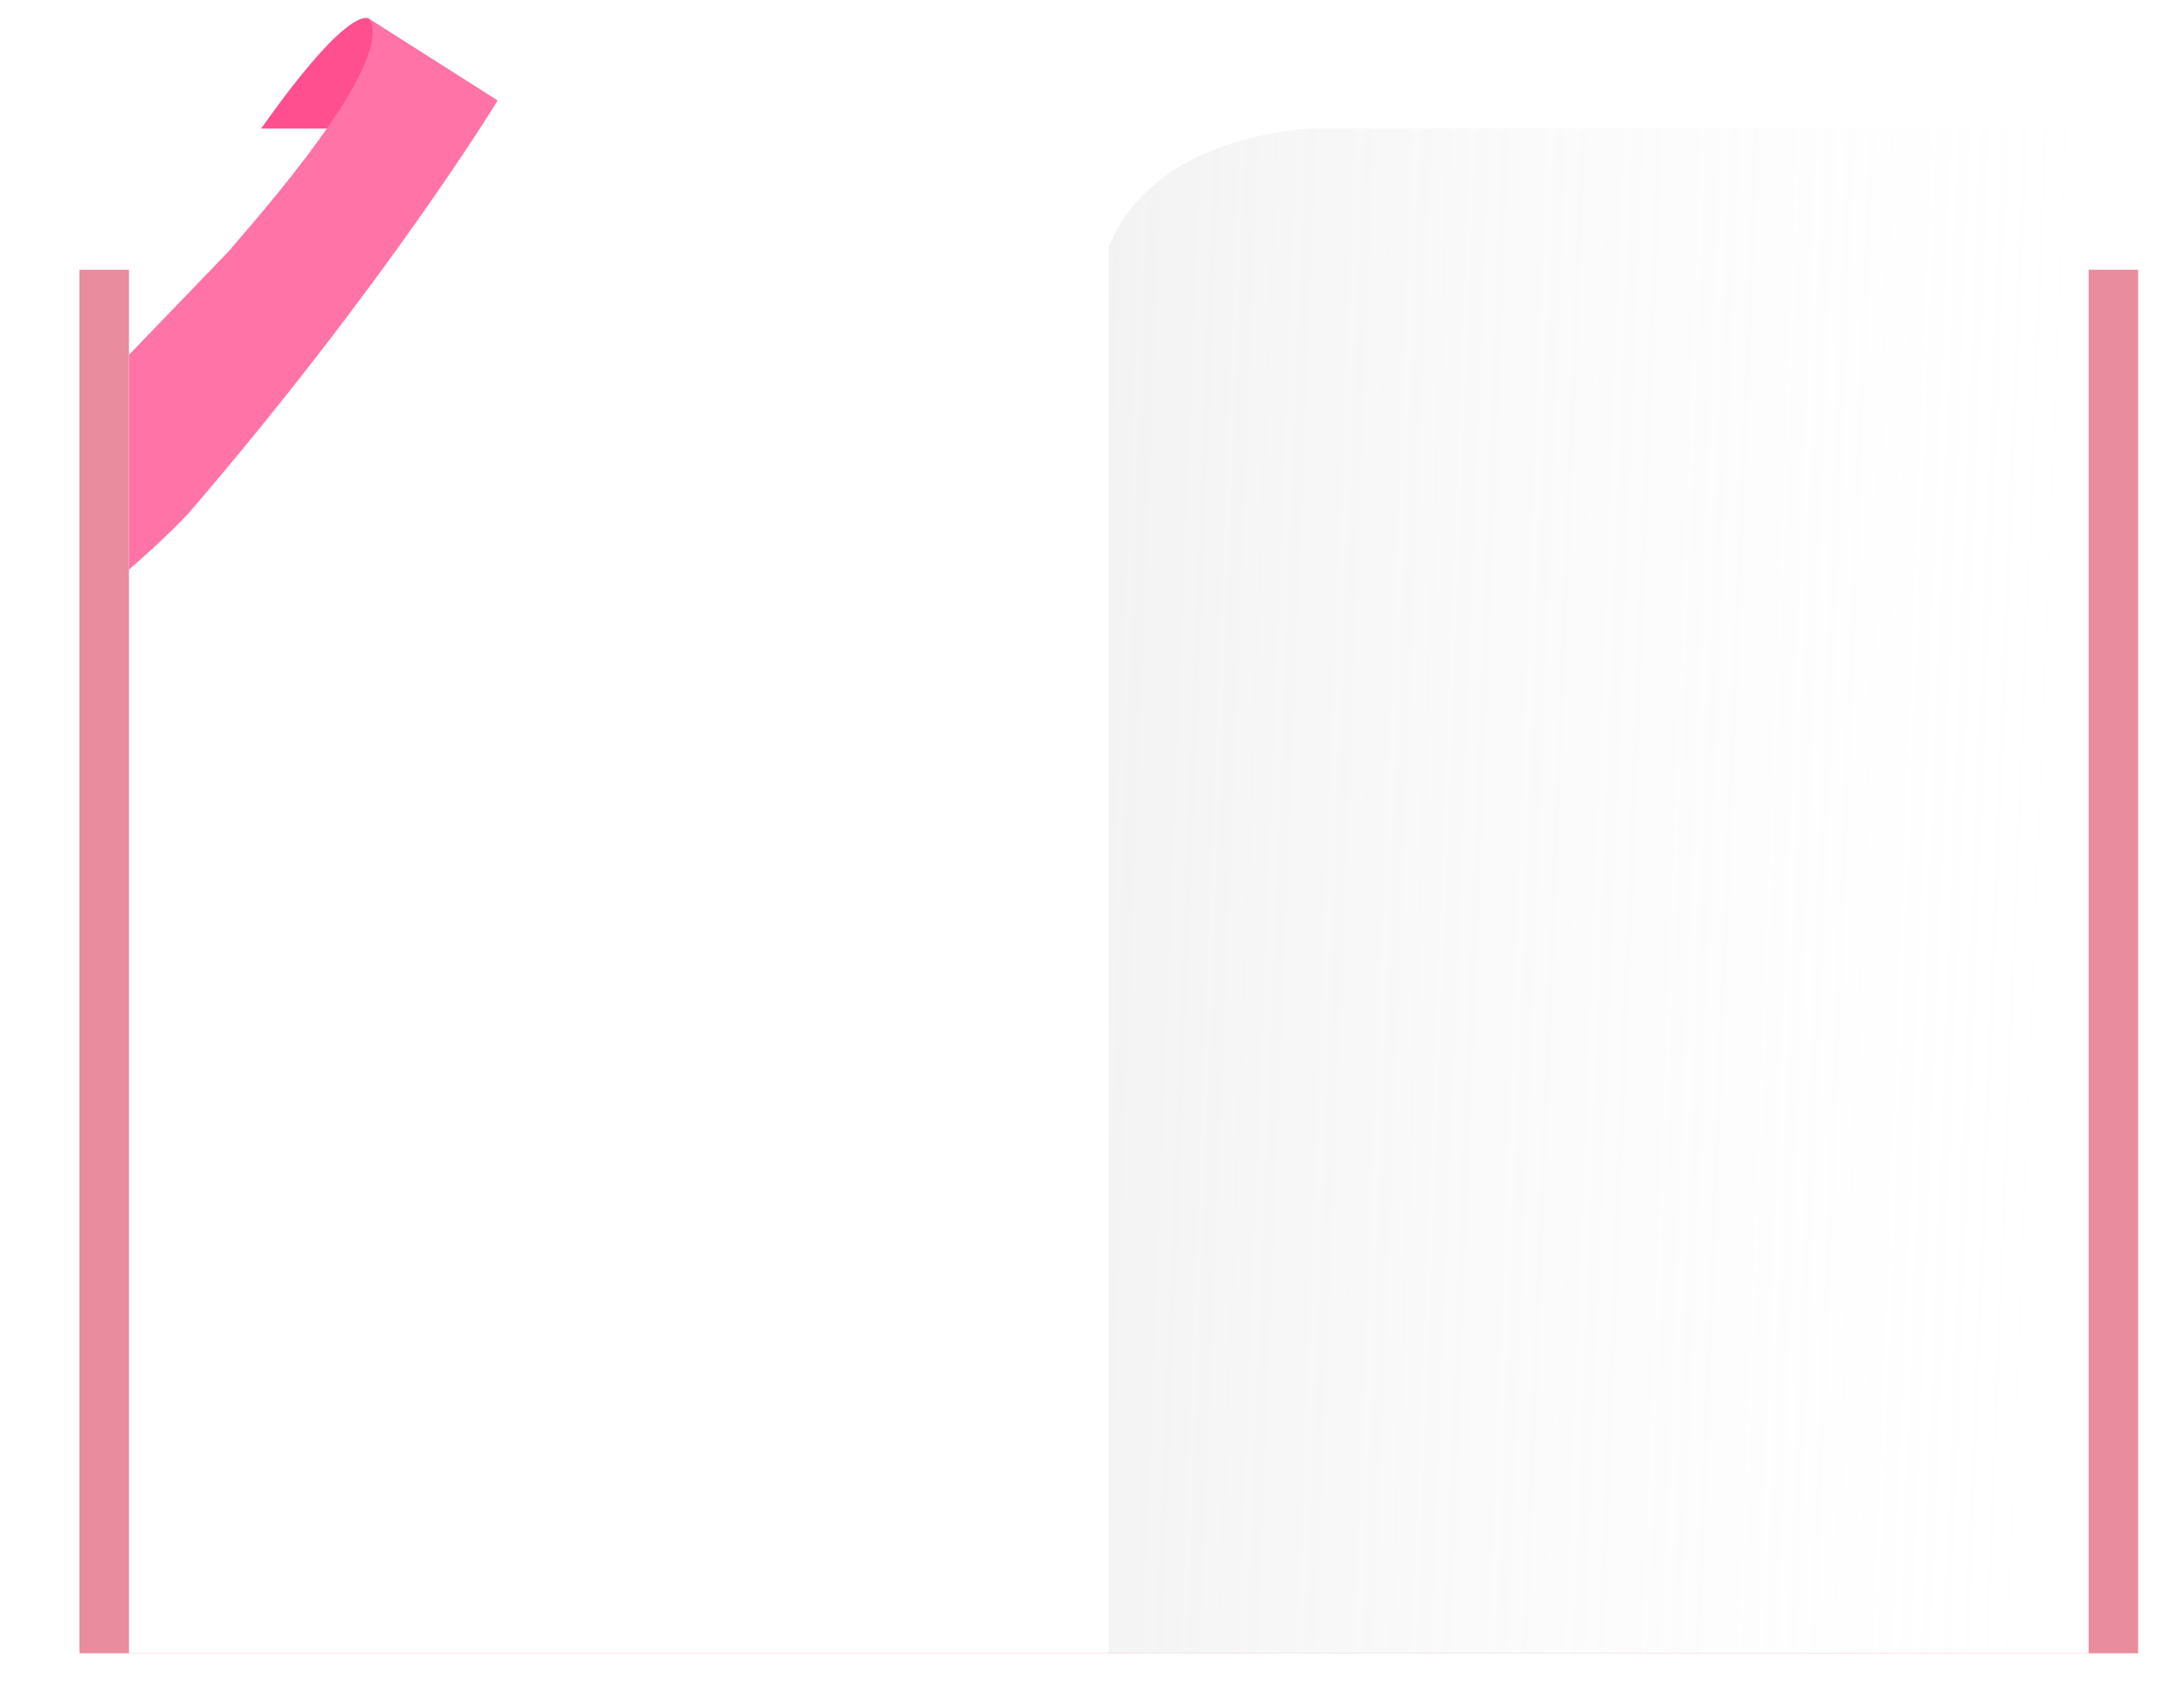 <svg width="852" height="660" viewBox="0 0 852 660" fill="none" xmlns="http://www.w3.org/2000/svg">
<g clip-path="url(#clip0_451_1346)">
<g filter="url(#filter0_d_451_1346)">
<path d="M827.088 98.236H24V638.009H827.088V98.236Z" fill="#E98C9E"/>
<path d="M425.544 89.146C411.138 54.959 373.674 45.373 346.834 43.075H43.311V638.015H807.777V43.075H504.254C477.415 45.373 439.95 54.959 425.544 89.146Z" fill="white"/>
<path opacity="0.2" d="M807.777 638.009V43.075H504.254C477.414 45.373 439.95 54.959 425.544 89.146V638.009H807.777Z" fill="url(#paint0_linear_451_1346)"/>
<path d="M141.875 9.415L137.261 0.477C137.261 0.477 130.772 -7.649 94.872 43.163H127.457L141.875 9.415Z" fill="#FF4F8E"/>
<path d="M82.837 90.404L43.313 131.435V215.232C43.313 215.232 57.179 203.312 66.333 193.5C143.761 103.5 187.148 32.207 187.148 32.207L137.261 0.477C145.631 16.335 104.783 64.932 83.796 89.181C83.552 89.475 83.224 89.882 82.833 90.404H82.837Z" fill="#FF73A6"/>
</g>
</g>
<defs>
<filter id="filter0_d_451_1346" x="20" y="-4" width="825.088" height="660.015" filterUnits="userSpaceOnUse" color-interpolation-filters="sRGB">
<feFlood flood-opacity="0" result="BackgroundImageFix"/>
<feColorMatrix in="SourceAlpha" type="matrix" values="0 0 0 0 0 0 0 0 0 0 0 0 0 0 0 0 0 0 127 0" result="hardAlpha"/>
<feOffset dx="7" dy="7"/>
<feGaussianBlur stdDeviation="5.5"/>
<feComposite in2="hardAlpha" operator="out"/>
<feColorMatrix type="matrix" values="0 0 0 0 0 0 0 0 0 0 0 0 0 0 0 0 0 0 0.25 0"/>
<feBlend mode="normal" in2="BackgroundImageFix" result="effect1_dropShadow_451_1346"/>
<feBlend mode="normal" in="SourceGraphic" in2="effect1_dropShadow_451_1346" result="shape"/>
</filter>
<linearGradient id="paint0_linear_451_1346" x1="423.964" y1="143.291" x2="806.076" y2="158.05" gradientUnits="userSpaceOnUse">
<stop stop-color="#C1C1C1"/>
<stop offset="1" stop-color="#EEEEEE" stop-opacity="0"/>
</linearGradient>
<clipPath id="clip0_451_1346">
<rect width="852" height="660" fill="white"/>
</clipPath>
</defs>
</svg>
